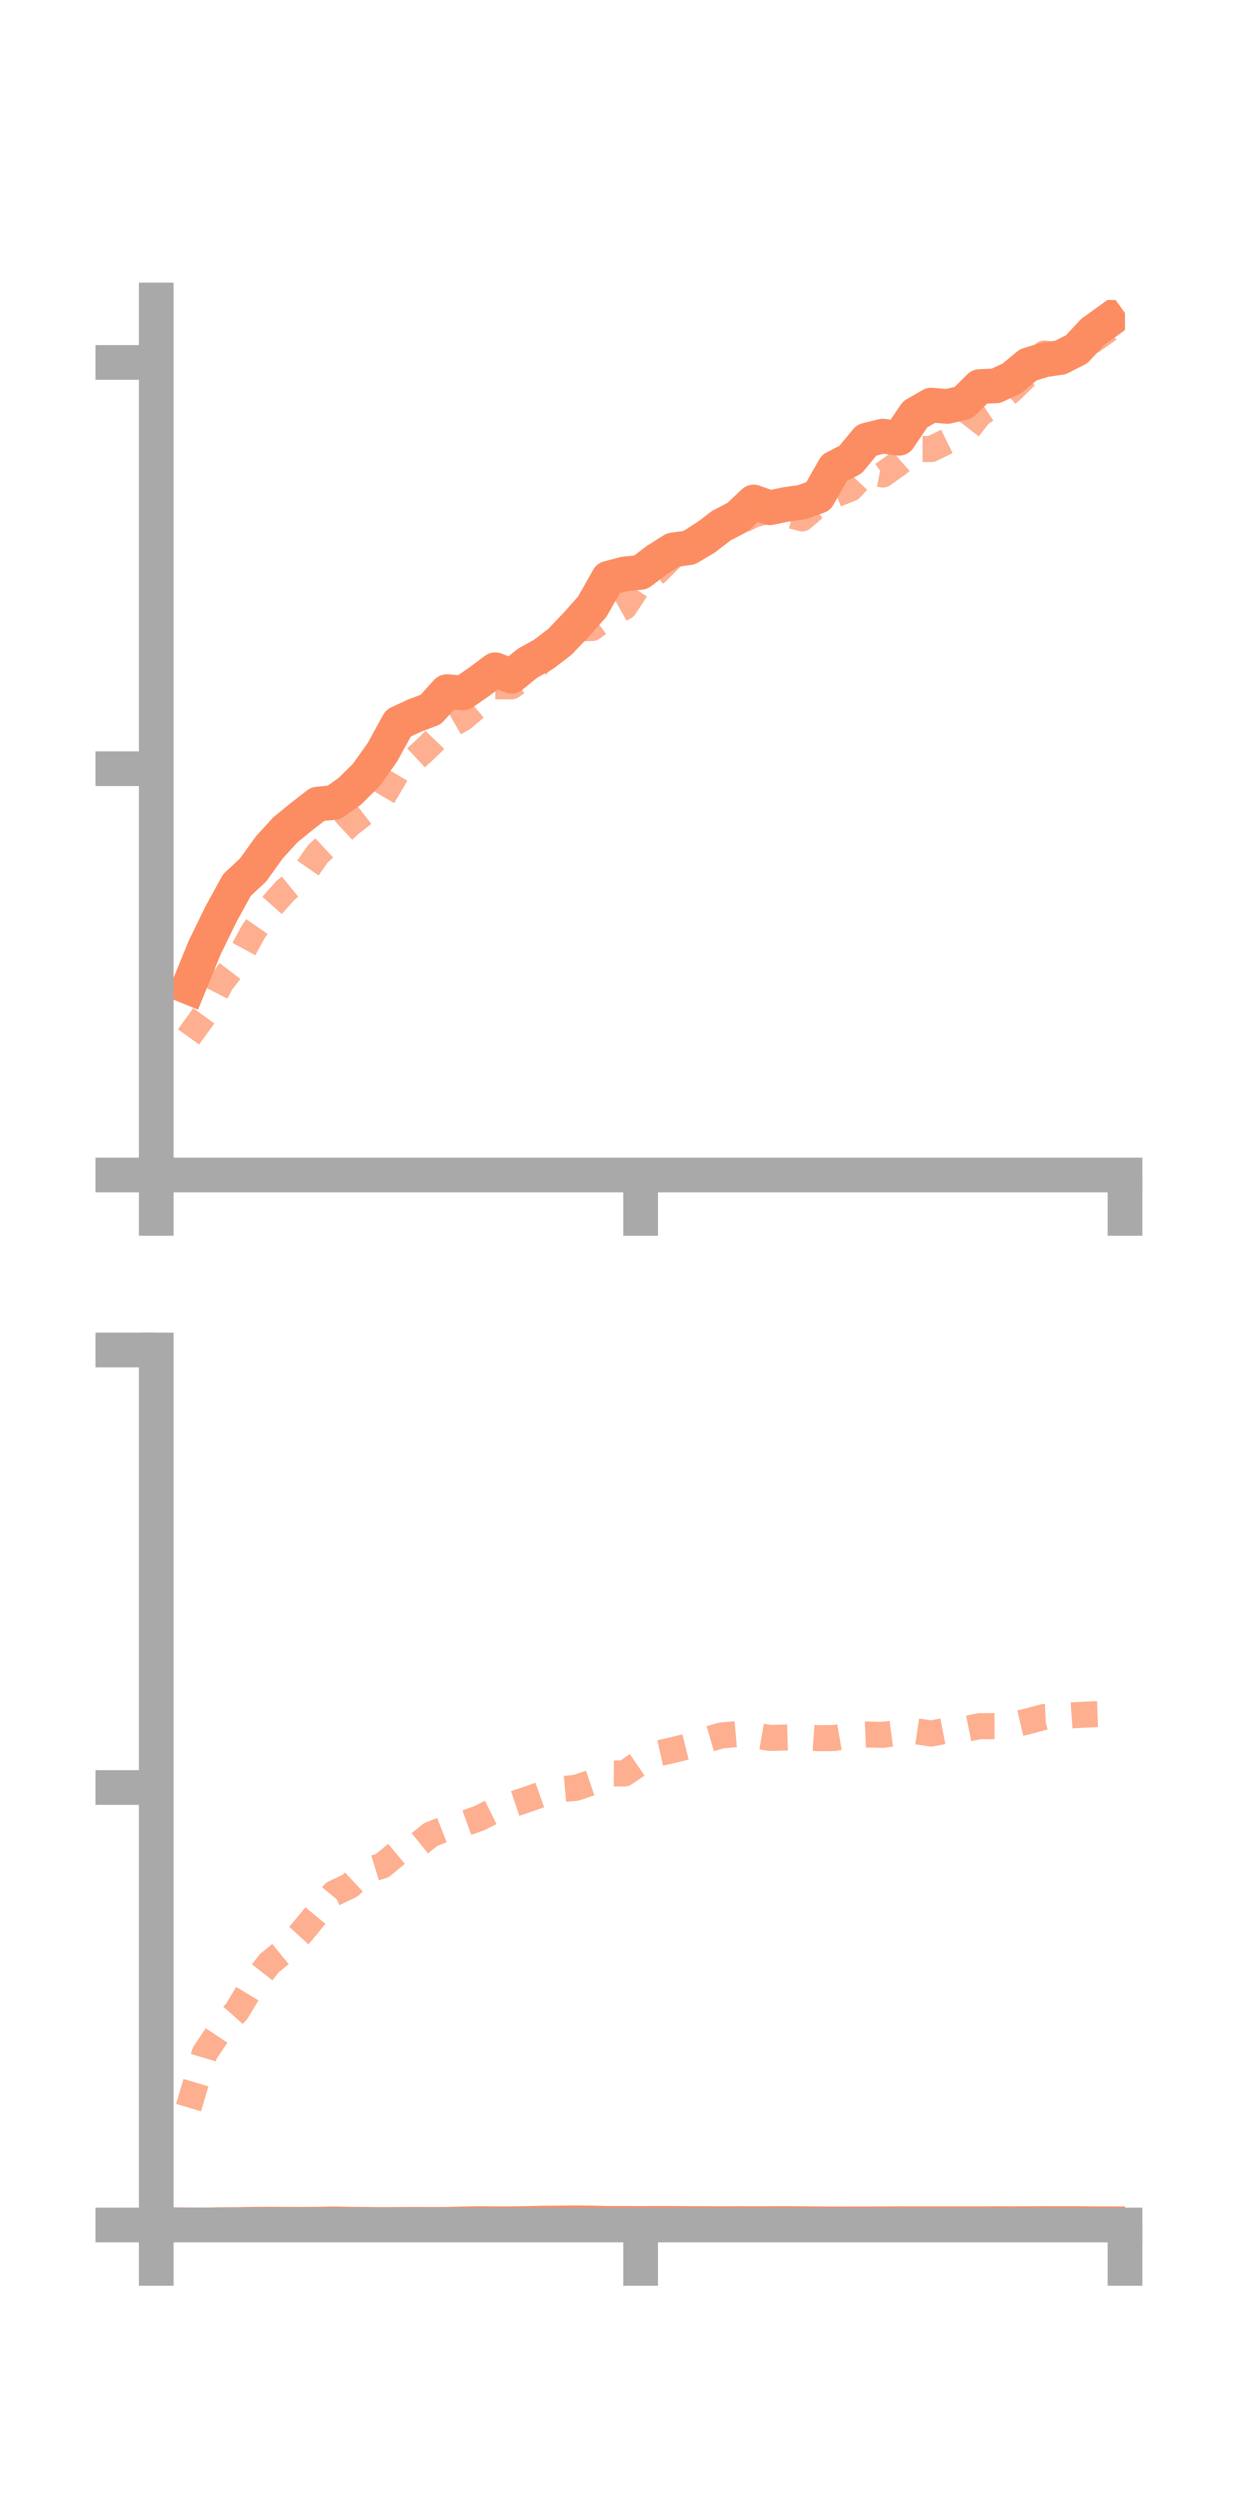 <?xml version="1.0" encoding="utf-8" standalone="no"?>
<!DOCTYPE svg PUBLIC "-//W3C//DTD SVG 1.1//EN"
  "http://www.w3.org/Graphics/SVG/1.1/DTD/svg11.dtd">
<!-- Created with matplotlib (https://matplotlib.org/) -->
<svg height="144pt" version="1.1" viewBox="0 0 72 144" width="72pt" xmlns="http://www.w3.org/2000/svg" xmlns:xlink="http://www.w3.org/1999/xlink">
 <defs>
  <style type="text/css">*{stroke-linecap:butt;stroke-linejoin:round;}</style>
 </defs>
 <g id="figure_1">
  <g id="patch_1">
   <path d="M 0 144 
L 72 144 
L 72 0 
L 0 0 
z
" style="fill:none;"/>
  </g>
  <g id="axes_1">
   <g id="patch_2">
    <path d="M 9 67.68 
L 64.8 67.68 
L 64.8 17.28 
L 9 17.28 
z
" style="fill:none;"/>
   </g>
   <g id="matplotlib.axis_1">
    <g id="xtick_1">
     <g id="line2d_1">
      <defs>
       <path d="M 0 0 
L 0 3.5 
" id="mac35834ef3" style="stroke:#a9a9a9;stroke-width:2;"/>
      </defs>
      <g>
       <use style="fill:#a9a9a9;stroke:#a9a9a9;stroke-width:2;" x="9" xlink:href="#mac35834ef3" y="67.68"/>
      </g>
     </g>
    </g>
    <g id="xtick_2">
     <g id="line2d_2">
      <g>
       <use style="fill:#a9a9a9;stroke:#a9a9a9;stroke-width:2;" x="36.9" xlink:href="#mac35834ef3" y="67.68"/>
      </g>
     </g>
    </g>
    <g id="xtick_3">
     <g id="line2d_3">
      <g>
       <use style="fill:#a9a9a9;stroke:#a9a9a9;stroke-width:2;" x="64.8" xlink:href="#mac35834ef3" y="67.68"/>
      </g>
     </g>
    </g>
   </g>
   <g id="matplotlib.axis_2">
    <g id="ytick_1">
     <g id="line2d_4">
      <defs>
       <path d="M 0 0 
L -3.5 0 
" id="mb955f409c5" style="stroke:#a9a9a9;stroke-width:2;"/>
      </defs>
      <g>
       <use style="fill:#a9a9a9;stroke:#a9a9a9;stroke-width:2;" x="9" xlink:href="#mb955f409c5" y="67.68"/>
      </g>
     </g>
    </g>
    <g id="ytick_2">
     <g id="line2d_5">
      <g>
       <use style="fill:#a9a9a9;stroke:#a9a9a9;stroke-width:2;" x="9" xlink:href="#mb955f409c5" y="44.278"/>
      </g>
     </g>
    </g>
    <g id="ytick_3">
     <g id="line2d_6">
      <g>
       <use style="fill:#a9a9a9;stroke:#a9a9a9;stroke-width:2;" x="9" xlink:href="#mb955f409c5" y="20.877"/>
      </g>
     </g>
    </g>
   </g>
   <g id="line2d_7">
    <path clip-path="url(#p032420ed45)" d="M 10.86 56.853 
L 11.79 54.58 
L 12.72 52.669 
L 13.65 50.977 
L 14.58 50.109 
L 15.51 48.813 
L 16.44 47.795 
L 17.37 47.038 
L 18.3 46.314 
L 19.23 46.225 
L 20.16 45.569 
L 21.09 44.646 
L 22.02 43.342 
L 22.95 41.65 
L 23.88 41.22 
L 24.81 40.866 
L 25.74 39.838 
L 26.67 39.911 
L 27.6 39.27 
L 28.53 38.577 
L 29.46 38.953 
L 30.39 38.199 
L 31.32 37.682 
L 32.25 36.969 
L 33.18 35.994 
L 34.11 34.949 
L 35.04 33.306 
L 35.97 33.058 
L 36.9 32.969 
L 37.83 32.264 
L 38.76 31.677 
L 39.69 31.547 
L 40.62 30.993 
L 41.55 30.276 
L 42.48 29.794 
L 43.41 28.916 
L 44.34 29.248 
L 45.27 29.055 
L 46.2 28.923 
L 47.13 28.589 
L 48.06 26.952 
L 48.99 26.476 
L 49.92 25.351 
L 50.85 25.12 
L 51.78 25.246 
L 52.71 23.869 
L 53.64 23.332 
L 54.57 23.413 
L 55.5 23.189 
L 56.43 22.264 
L 57.36 22.226 
L 58.29 21.791 
L 59.22 21.02 
L 60.15 20.728 
L 61.08 20.592 
L 62.01 20.12 
L 62.94 19.124 
L 63.87 18.45 
" style="fill:none;stroke:#fc8d62;stroke-linecap:square;stroke-width:2;"/>
   </g>
   <g id="line2d_8">
    <path clip-path="url(#p032420ed45)" d="M 10.86 59.726 
L 11.79 58.439 
L 12.72 56.622 
L 13.65 55.403 
L 14.58 53.686 
L 15.51 52.333 
L 16.44 51.287 
L 17.37 50.529 
L 18.3 49.19 
L 19.23 48.324 
L 20.16 47.466 
L 21.09 46.74 
L 22.02 45.947 
L 22.95 44.364 
L 23.88 43.732 
L 24.81 42.863 
L 25.74 41.895 
L 26.67 41.363 
L 27.6 40.57 
L 28.53 39.529 
L 29.46 39.534 
L 30.39 38.876 
L 31.32 37.915 
L 32.25 37.083 
L 33.18 36.196 
L 34.11 36.175 
L 35.04 35.481 
L 35.97 34.963 
L 36.9 33.555 
L 37.83 32.954 
L 38.76 32.015 
L 39.69 31.274 
L 40.62 30.657 
L 41.55 30.495 
L 42.48 30.105 
L 43.41 29.646 
L 44.34 29.382 
L 45.27 29.614 
L 46.2 29.86 
L 47.13 29.06 
L 48.06 28.507 
L 48.99 28.144 
L 49.92 27.154 
L 50.85 27.334 
L 51.78 26.673 
L 52.71 25.863 
L 53.64 25.865 
L 54.57 25.41 
L 55.5 25.049 
L 56.43 23.849 
L 57.36 23.241 
L 58.29 22.439 
L 59.22 21.533 
L 60.15 20.359 
L 61.08 20.472 
L 62.01 19.99 
L 62.94 19.619 
L 63.87 18.956 
" style="fill:none;stroke:#fc8d62;stroke-dasharray:1.5,1.5;stroke-dashoffset:0;stroke-opacity:0.7;stroke-width:1.5;"/>
   </g>
   <g id="patch_3">
    <path d="M 9 67.68 
L 9 17.28 
" style="fill:none;stroke:#a9a9a9;stroke-linecap:square;stroke-linejoin:miter;stroke-width:2;"/>
   </g>
   <g id="patch_4">
    <path d="M 64.8 67.68 
L 64.8 17.28 
" style="fill:none;"/>
   </g>
   <g id="patch_5">
    <path d="M 9 67.68 
L 64.8 67.68 
" style="fill:none;stroke:#a9a9a9;stroke-linecap:square;stroke-linejoin:miter;stroke-width:2;"/>
   </g>
   <g id="patch_6">
    <path d="M 9 17.28 
L 64.8 17.28 
" style="fill:none;"/>
   </g>
  </g>
  <g id="axes_2">
   <g id="patch_7">
    <path d="M 9 128.16 
L 64.8 128.16 
L 64.8 77.76 
L 9 77.76 
z
" style="fill:none;"/>
   </g>
   <g id="matplotlib.axis_3">
    <g id="xtick_4">
     <g id="line2d_9">
      <g>
       <use style="fill:#a9a9a9;stroke:#a9a9a9;stroke-width:2;" x="9" xlink:href="#mac35834ef3" y="128.16"/>
      </g>
     </g>
    </g>
    <g id="xtick_5">
     <g id="line2d_10">
      <g>
       <use style="fill:#a9a9a9;stroke:#a9a9a9;stroke-width:2;" x="36.9" xlink:href="#mac35834ef3" y="128.16"/>
      </g>
     </g>
    </g>
    <g id="xtick_6">
     <g id="line2d_11">
      <g>
       <use style="fill:#a9a9a9;stroke:#a9a9a9;stroke-width:2;" x="64.8" xlink:href="#mac35834ef3" y="128.16"/>
      </g>
     </g>
    </g>
   </g>
   <g id="matplotlib.axis_4">
    <g id="ytick_4">
     <g id="line2d_12">
      <g>
       <use style="fill:#a9a9a9;stroke:#a9a9a9;stroke-width:2;" x="9" xlink:href="#mb955f409c5" y="128.16"/>
      </g>
     </g>
    </g>
    <g id="ytick_5">
     <g id="line2d_13">
      <g>
       <use style="fill:#a9a9a9;stroke:#a9a9a9;stroke-width:2;" x="9" xlink:href="#mb955f409c5" y="102.96"/>
      </g>
     </g>
    </g>
    <g id="ytick_6">
     <g id="line2d_14">
      <g>
       <use style="fill:#a9a9a9;stroke:#a9a9a9;stroke-width:2;" x="9" xlink:href="#mb955f409c5" y="77.76"/>
      </g>
     </g>
    </g>
   </g>
   <g id="line2d_15">
    <path clip-path="url(#p79158cf96f)" d="M 10.86 128.151 
L 11.79 128.159 
L 12.72 128.136 
L 13.65 128.135 
L 14.58 128.117 
L 15.51 128.109 
L 16.44 128.115 
L 17.37 128.119 
L 18.3 128.111 
L 19.23 128.094 
L 20.16 128.114 
L 21.09 128.121 
L 22.02 128.132 
L 22.95 128.125 
L 23.88 128.121 
L 24.81 128.125 
L 25.74 128.121 
L 26.67 128.096 
L 27.6 128.079 
L 28.53 128.087 
L 29.46 128.087 
L 30.39 128.071 
L 31.32 128.051 
L 32.25 128.044 
L 33.18 128.034 
L 34.11 128.045 
L 35.04 128.066 
L 35.97 128.066 
L 36.9 128.072 
L 37.83 128.064 
L 38.76 128.068 
L 39.69 128.075 
L 40.62 128.077 
L 41.55 128.082 
L 42.48 128.077 
L 43.41 128.08 
L 44.34 128.078 
L 45.27 128.075 
L 46.2 128.081 
L 47.13 128.09 
L 48.06 128.095 
L 48.99 128.093 
L 49.92 128.092 
L 50.85 128.091 
L 51.78 128.083 
L 52.71 128.086 
L 53.64 128.084 
L 54.57 128.085 
L 55.5 128.085 
L 56.43 128.085 
L 57.36 128.081 
L 58.29 128.083 
L 59.22 128.08 
L 60.15 128.076 
L 61.08 128.077 
L 62.01 128.077 
L 62.94 128.086 
L 63.87 128.089 
" style="fill:none;stroke:#fc8d62;stroke-linecap:square;stroke-width:2;"/>
   </g>
   <g id="line2d_16">
    <path clip-path="url(#p79158cf96f)" d="M 10.86 121.399 
L 11.79 118.265 
L 12.72 116.875 
L 13.65 115.827 
L 14.58 114.276 
L 15.51 113.082 
L 16.44 112.323 
L 17.37 111.308 
L 18.3 110.179 
L 19.23 109.059 
L 20.16 108.614 
L 21.09 107.747 
L 22.02 107.461 
L 22.95 106.688 
L 23.88 106.415 
L 24.81 105.668 
L 25.74 105.302 
L 26.67 105.065 
L 27.6 104.728 
L 28.53 104.266 
L 29.46 103.951 
L 30.39 103.64 
L 31.32 103.309 
L 32.25 103.059 
L 33.18 102.978 
L 34.11 102.66 
L 35.04 102.148 
L 35.97 102.153 
L 36.9 101.52 
L 37.83 101.014 
L 38.76 100.805 
L 39.69 100.575 
L 40.62 100.235 
L 41.55 99.963 
L 42.48 99.883 
L 43.41 99.943 
L 44.34 100.107 
L 45.27 100.082 
L 46.2 100.056 
L 47.13 100.12 
L 48.06 100.11 
L 48.99 99.949 
L 49.92 99.908 
L 50.85 99.929 
L 51.78 99.804 
L 52.71 99.713 
L 53.64 99.851 
L 54.57 99.672 
L 55.5 99.614 
L 56.43 99.426 
L 57.36 99.425 
L 58.29 99.363 
L 59.22 99.143 
L 60.15 98.895 
L 61.08 98.851 
L 62.01 98.786 
L 62.94 98.744 
L 63.87 98.712 
" style="fill:none;stroke:#fc8d62;stroke-dasharray:1.5,1.5;stroke-dashoffset:0;stroke-opacity:0.7;stroke-width:1.5;"/>
   </g>
   <g id="patch_8">
    <path d="M 9 128.16 
L 9 77.76 
" style="fill:none;stroke:#a9a9a9;stroke-linecap:square;stroke-linejoin:miter;stroke-width:2;"/>
   </g>
   <g id="patch_9">
    <path d="M 64.8 128.16 
L 64.8 77.76 
" style="fill:none;"/>
   </g>
   <g id="patch_10">
    <path d="M 9 128.16 
L 64.8 128.16 
" style="fill:none;stroke:#a9a9a9;stroke-linecap:square;stroke-linejoin:miter;stroke-width:2;"/>
   </g>
   <g id="patch_11">
    <path d="M 9 77.76 
L 64.8 77.76 
" style="fill:none;"/>
   </g>
  </g>
 </g>
 <defs>
  <clipPath id="p032420ed45">
   <rect height="50.4" width="55.8" x="9" y="17.28"/>
  </clipPath>
  <clipPath id="p79158cf96f">
   <rect height="50.4" width="55.8" x="9" y="77.76"/>
  </clipPath>
 </defs>
</svg>
